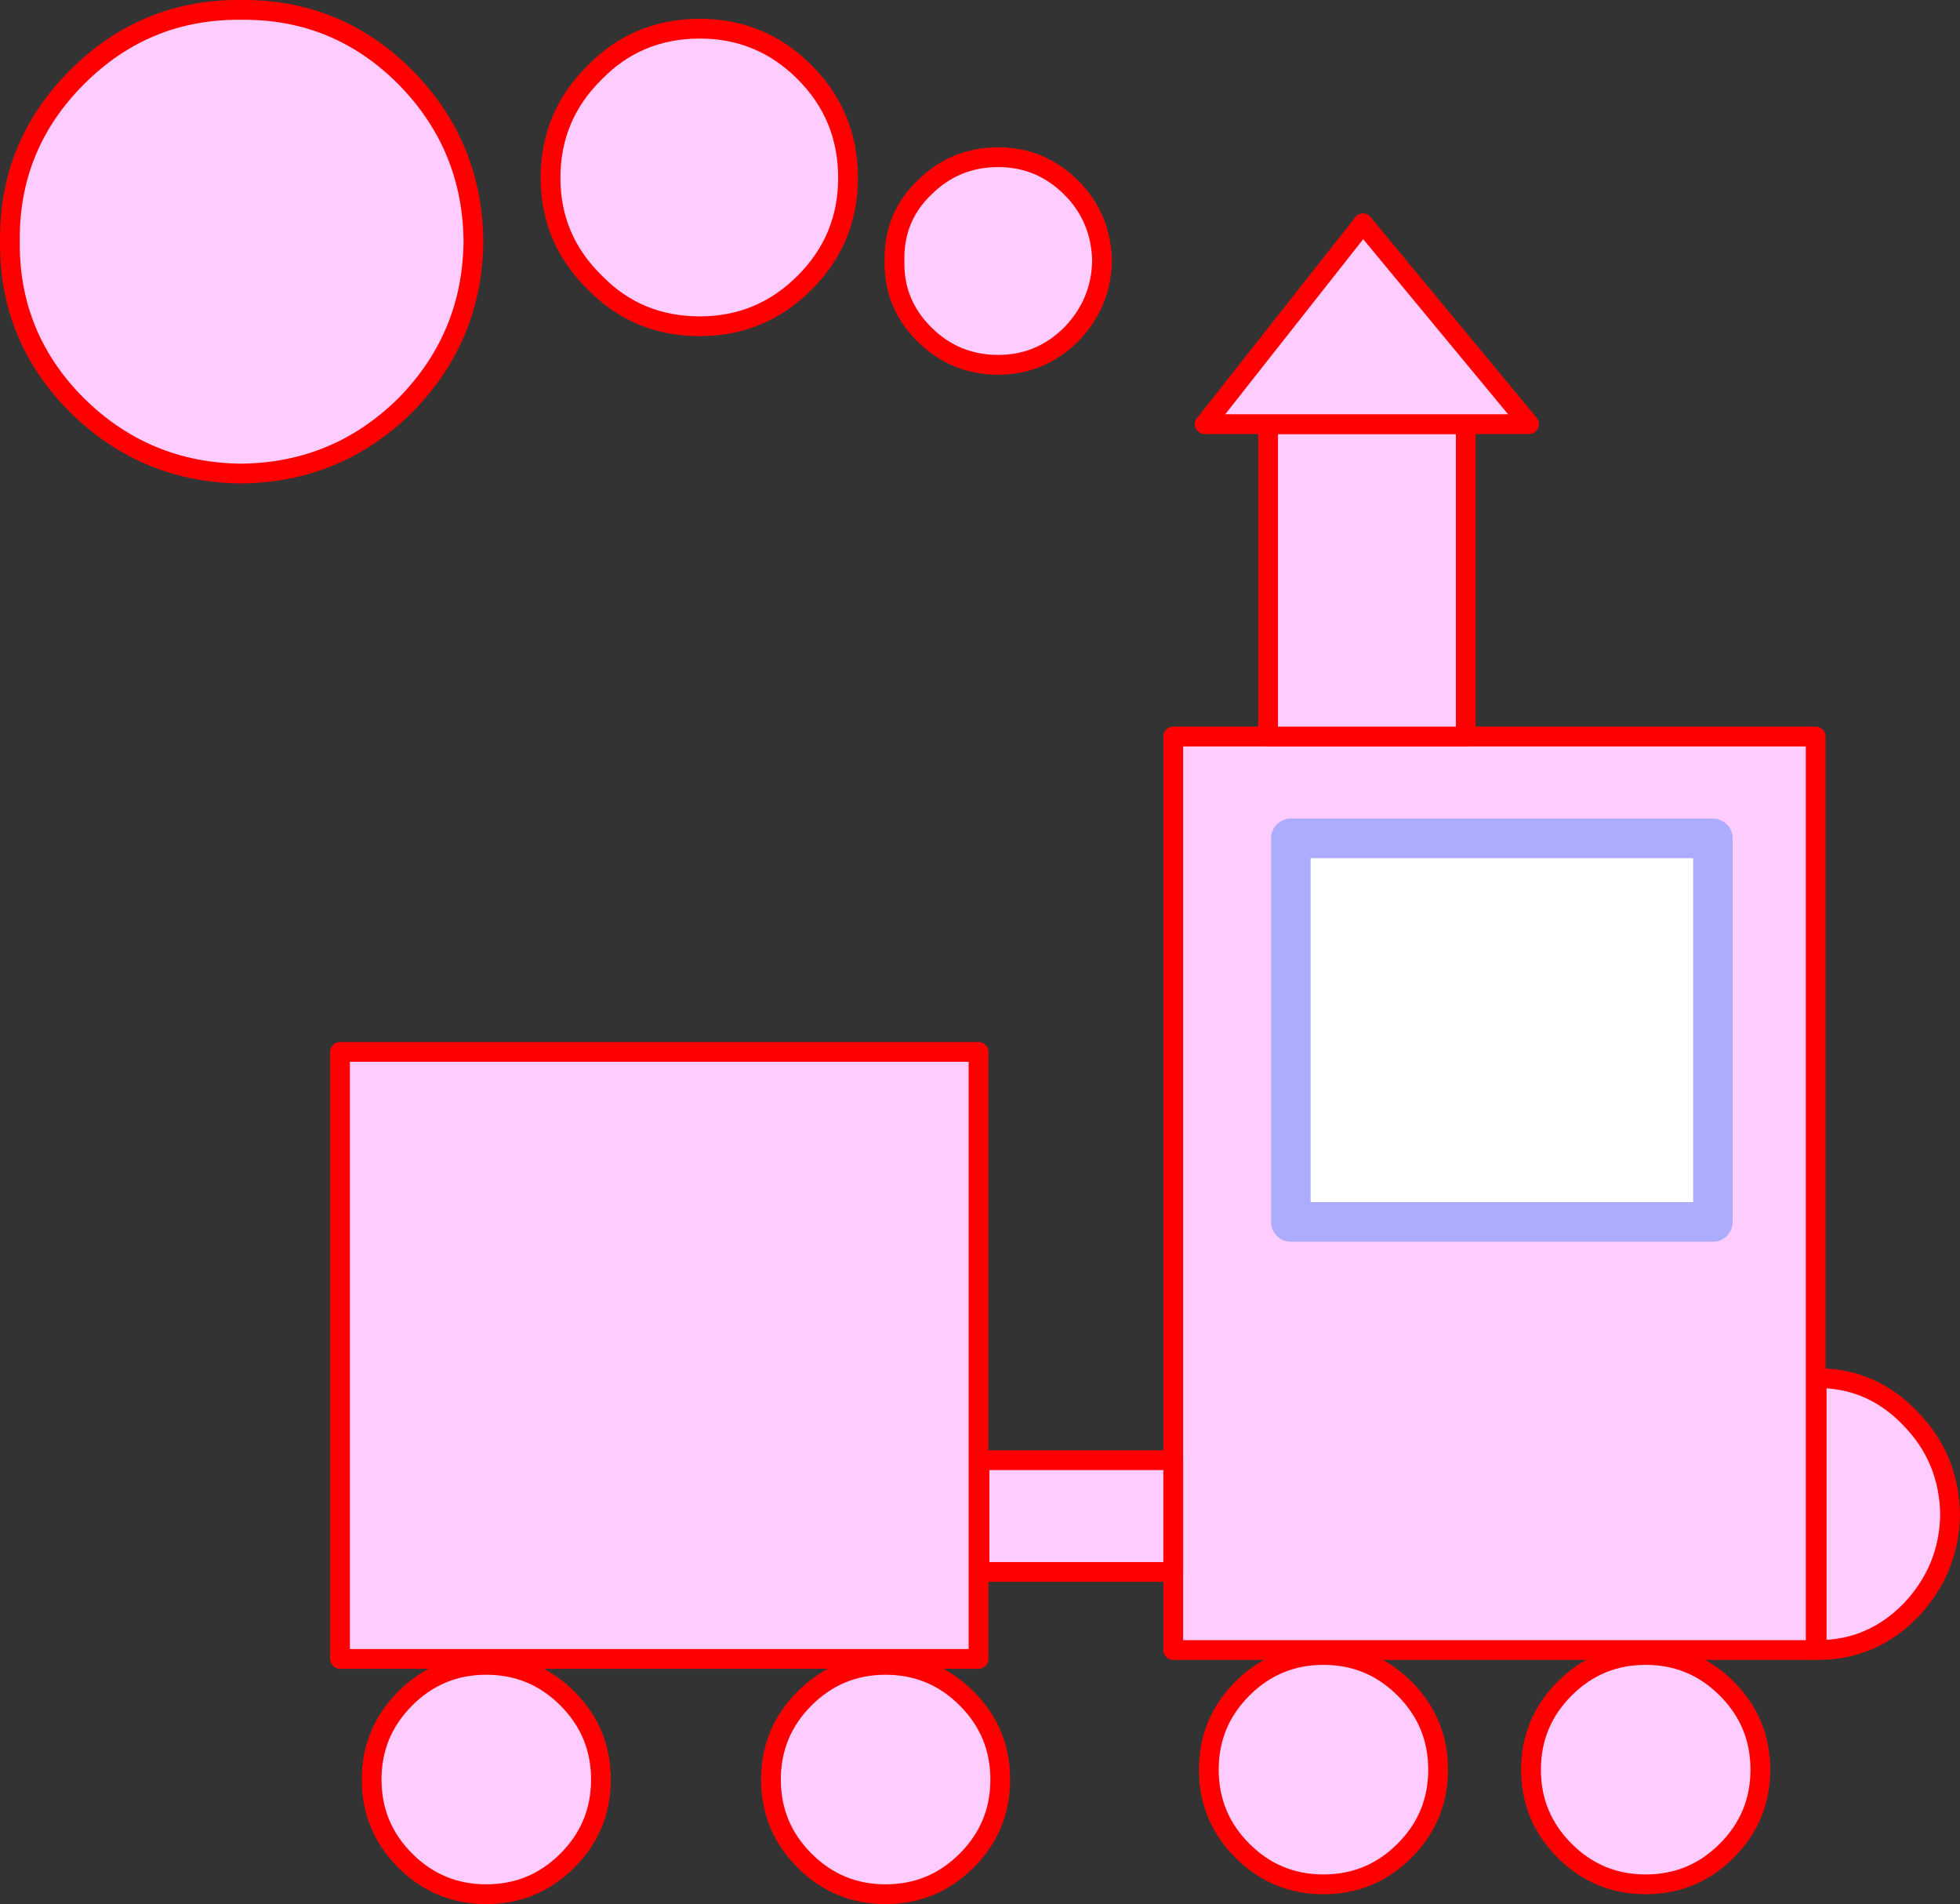 <?xml version="1.0" encoding="UTF-8" standalone="no"?>
<svg xmlns:xlink="http://www.w3.org/1999/xlink" height="96.3px" width="99.15px" xmlns="http://www.w3.org/2000/svg">
  <rect width="100%" height="100%" fill="#333333" stroke="none"/>
  <g transform="matrix(1.0, 0.0, 0.0, 1.0, 61.5, 50.6)">
    <path d="M-11.0 -32.15 Q-13.2 -32.15 -14.75 -33.7 -16.3 -35.25 -16.25 -37.4 -16.3 -39.6 -14.75 -41.1 -13.2 -42.65 -11.0 -42.65 -8.85 -42.65 -7.3 -41.1 -5.8 -39.6 -5.75 -37.4 -5.8 -35.25 -7.3 -33.7 -8.85 -32.15 -11.0 -32.15" fill="#ffccff" fill-rule="evenodd" stroke="none"/>
    <path d="M-11.0 -32.15 Q-13.2 -32.15 -14.75 -33.7 -16.3 -35.25 -16.25 -37.4 -16.3 -39.6 -14.75 -41.1 -13.2 -42.65 -11.0 -42.65 -8.85 -42.65 -7.3 -41.1 -5.8 -39.6 -5.75 -37.4 -5.8 -35.25 -7.3 -33.7 -8.85 -32.15 -11.0 -32.15 Z" fill="none" stroke="#ff0000" stroke-linecap="round" stroke-linejoin="round" stroke-width="1.0"/>
    <path d="M-12.0 2.6 L-12.0 33.3 -44.3 33.3 -44.3 2.6 -12.0 2.6" fill="#ffccff" fill-rule="evenodd" stroke="none"/>
    <path d="M-12.0 2.6 L-12.0 33.3 -44.3 33.3 -44.3 2.6 -12.0 2.6 Z" fill="none" stroke="#ff0000" stroke-linecap="round" stroke-linejoin="round" stroke-width="1.0"/>
    <path d="M-36.9 45.2 Q-39.3 45.2 -41.0 43.5 -42.7 41.8 -42.7 39.4 -42.7 37.0 -41.0 35.3 -39.3 33.6 -36.9 33.6 -34.5 33.6 -32.8 35.3 -31.1 37.0 -31.1 39.4 -31.1 41.8 -32.8 43.5 -34.5 45.2 -36.9 45.2" fill="#ffccff" fill-rule="evenodd" stroke="none"/>
    <path d="M-36.9 45.2 Q-39.3 45.2 -41.0 43.5 -42.7 41.8 -42.7 39.4 -42.7 37.0 -41.0 35.3 -39.3 33.6 -36.9 33.6 -34.5 33.6 -32.8 35.3 -31.1 37.0 -31.1 39.4 -31.1 41.8 -32.8 43.5 -34.5 45.2 -36.9 45.2 Z" fill="none" stroke="#ff0000" stroke-linecap="round" stroke-linejoin="round" stroke-width="1.0"/>
    <path d="M-16.7 45.2 Q-19.1 45.2 -20.8 43.5 -22.5 41.8 -22.5 39.4 -22.5 37.0 -20.8 35.3 -19.1 33.6 -16.7 33.6 -14.3 33.6 -12.6 35.3 -10.9 37.0 -10.9 39.4 -10.9 41.8 -12.6 43.5 -14.3 45.2 -16.7 45.2" fill="#ffccff" fill-rule="evenodd" stroke="none"/>
    <path d="M-16.7 45.2 Q-19.1 45.2 -20.8 43.5 -22.5 41.8 -22.5 39.4 -22.5 37.0 -20.8 35.3 -19.1 33.6 -16.7 33.6 -14.3 33.6 -12.6 35.3 -10.9 37.0 -10.9 39.4 -10.9 41.8 -12.6 43.5 -14.3 45.2 -16.7 45.2 Z" fill="none" stroke="#ff0000" stroke-linecap="round" stroke-linejoin="round" stroke-width="1.0"/>
    <path d="M5.45 44.7 Q3.05 44.7 1.35 43.0 -0.35 41.3 -0.35 38.9 -0.35 36.5 1.35 34.8 3.05 33.1 5.45 33.1 7.85 33.1 9.55 34.8 11.25 36.5 11.25 38.9 11.25 41.3 9.55 43.0 7.85 44.7 5.45 44.7" fill="#ffccff" fill-rule="evenodd" stroke="none"/>
    <path d="M5.45 44.7 Q3.05 44.7 1.35 43.0 -0.35 41.3 -0.35 38.9 -0.35 36.5 1.35 34.8 3.05 33.1 5.45 33.1 7.85 33.1 9.55 34.8 11.25 36.5 11.25 38.9 11.25 41.3 9.55 43.0 7.85 44.7 5.45 44.7 Z" fill="none" stroke="#ff0000" stroke-linecap="round" stroke-linejoin="round" stroke-width="1.0"/>
    <path d="M21.75 44.7 Q19.35 44.7 17.65 43.0 15.95 41.3 15.95 38.9 15.95 36.5 17.65 34.8 19.35 33.1 21.75 33.1 24.15 33.1 25.85 34.8 27.55 36.5 27.55 38.9 27.55 41.3 25.85 43.0 24.15 44.7 21.75 44.7" fill="#ffccff" fill-rule="evenodd" stroke="none"/>
    <path d="M21.75 44.7 Q19.35 44.7 17.65 43.0 15.95 41.3 15.95 38.9 15.95 36.5 17.65 34.8 19.35 33.1 21.75 33.1 24.15 33.1 25.85 34.8 27.55 36.5 27.55 38.9 27.55 41.3 25.85 43.0 24.15 44.7 21.75 44.7 Z" fill="none" stroke="#ff0000" stroke-linecap="round" stroke-linejoin="round" stroke-width="1.0"/>
    <path d="M30.35 32.85 L-2.15 32.85 -2.15 -13.35 30.35 -13.35 30.35 32.85" fill="#ffccff" fill-rule="evenodd" stroke="none"/>
    <path d="M30.35 32.85 L-2.15 32.85 -2.15 -13.35 30.35 -13.35 30.35 32.85 Z" fill="none" stroke="#ff0000" stroke-linecap="round" stroke-linejoin="round" stroke-width="1.0"/>
    <path d="M-61.0 -38.4 Q-61.05 -43.25 -57.6 -46.7 -54.15 -50.15 -49.3 -50.1 -44.45 -50.15 -41.0 -46.7 -37.6 -43.25 -37.55 -38.4 -37.6 -33.55 -41.0 -30.1 -44.45 -26.7 -49.3 -26.65 -54.15 -26.7 -57.6 -30.1 -61.05 -33.55 -61.0 -38.4" fill="#ffccff" fill-rule="evenodd" stroke="none"/>
    <path d="M-61.0 -38.4 Q-61.05 -43.25 -57.6 -46.7 -54.15 -50.15 -49.3 -50.1 -44.45 -50.15 -41.0 -46.7 -37.6 -43.25 -37.55 -38.4 -37.6 -33.55 -41.0 -30.1 -44.45 -26.7 -49.3 -26.65 -54.15 -26.7 -57.6 -30.1 -61.05 -33.55 -61.0 -38.4 Z" fill="none" stroke="#ff0000" stroke-linecap="round" stroke-linejoin="round" stroke-width="1.0"/>
    <path d="M-26.1 -34.1 Q-29.25 -34.1 -31.4 -36.3 -33.65 -38.5 -33.65 -41.6 -33.65 -44.75 -31.4 -46.95 -29.25 -49.15 -26.1 -49.15 -23.0 -49.15 -20.8 -46.95 -18.6 -44.75 -18.6 -41.6 -18.6 -38.5 -20.8 -36.3 -23.0 -34.1 -26.1 -34.1" fill="#ffccff" fill-rule="evenodd" stroke="none"/>
    <path d="M-26.1 -34.1 Q-29.25 -34.1 -31.4 -36.3 -33.65 -38.5 -33.65 -41.6 -33.65 -44.75 -31.4 -46.95 -29.25 -49.15 -26.1 -49.15 -23.0 -49.15 -20.8 -46.95 -18.6 -44.75 -18.6 -41.6 -18.6 -38.5 -20.8 -36.3 -23.0 -34.1 -26.1 -34.1 Z" fill="none" stroke="#ff0000" stroke-linecap="round" stroke-linejoin="round" stroke-width="1.0"/>
    <path d="M25.15 -8.2 L25.15 11.2 3.8 11.2 3.8 -8.2 25.15 -8.2" fill="#ffffff" fill-rule="evenodd" stroke="none"/>
    <path d="M25.15 -8.2 L25.15 11.2 3.8 11.2 3.8 -8.2 25.15 -8.2 Z" fill="none" stroke="#abacfe" stroke-linecap="round" stroke-linejoin="round" stroke-width="2.0"/>
    <path d="M12.65 -29.15 L12.65 -13.35 2.65 -13.35 2.65 -29.15 12.65 -29.15" fill="#ffccff" fill-rule="evenodd" stroke="none"/>
    <path d="M12.65 -29.15 L12.65 -13.35 2.65 -13.35 2.65 -29.15 12.65 -29.15 Z" fill="none" stroke="#ff0000" stroke-linecap="round" stroke-linejoin="round" stroke-width="1.0"/>
    <path d="M-2.15 23.25 L-2.15 28.9 -11.95 28.9 -11.95 23.25 -2.15 23.25" fill="#ffccff" fill-rule="evenodd" stroke="none"/>
    <path d="M-2.15 23.25 L-2.15 28.9 -11.95 28.9 -11.95 23.25 -2.15 23.25 Z" fill="none" stroke="#ff0000" stroke-linecap="round" stroke-linejoin="round" stroke-width="1.0"/>
    <path d="M7.45 -39.3 L15.85 -29.15 -0.55 -29.15 7.45 -39.3" fill="#ffccff" fill-rule="evenodd" stroke="none"/>
    <path d="M-0.55 -29.15 L15.85 -29.15 7.45 -39.3" fill="none" stroke="#ff0000" stroke-linecap="round" stroke-linejoin="round" stroke-width="1.0"/>
    <path d="M7.45 -39.3 L-0.55 -29.15 Z" fill="none" stroke="#ff0000" stroke-linecap="round" stroke-linejoin="round" stroke-width="1.0"/>
    <path d="M30.45 19.1 Q33.2 19.1 35.15 21.15 37.1 23.15 37.15 26.0 37.1 28.8 35.15 30.85 33.2 32.85 30.45 32.85 L30.4 32.85 30.4 19.1 30.45 19.1" fill="#ffccff" fill-rule="evenodd" stroke="none"/>
    <path d="M30.45 19.1 Q33.2 19.1 35.15 21.15 37.1 23.15 37.15 26.0 37.1 28.8 35.15 30.85 33.2 32.85 30.45 32.85 L30.4 32.85 30.4 19.1 30.45 19.1 Z" fill="none" stroke="#ff0000" stroke-linecap="round" stroke-linejoin="round" stroke-width="1.0"/>
  </g>
</svg>
